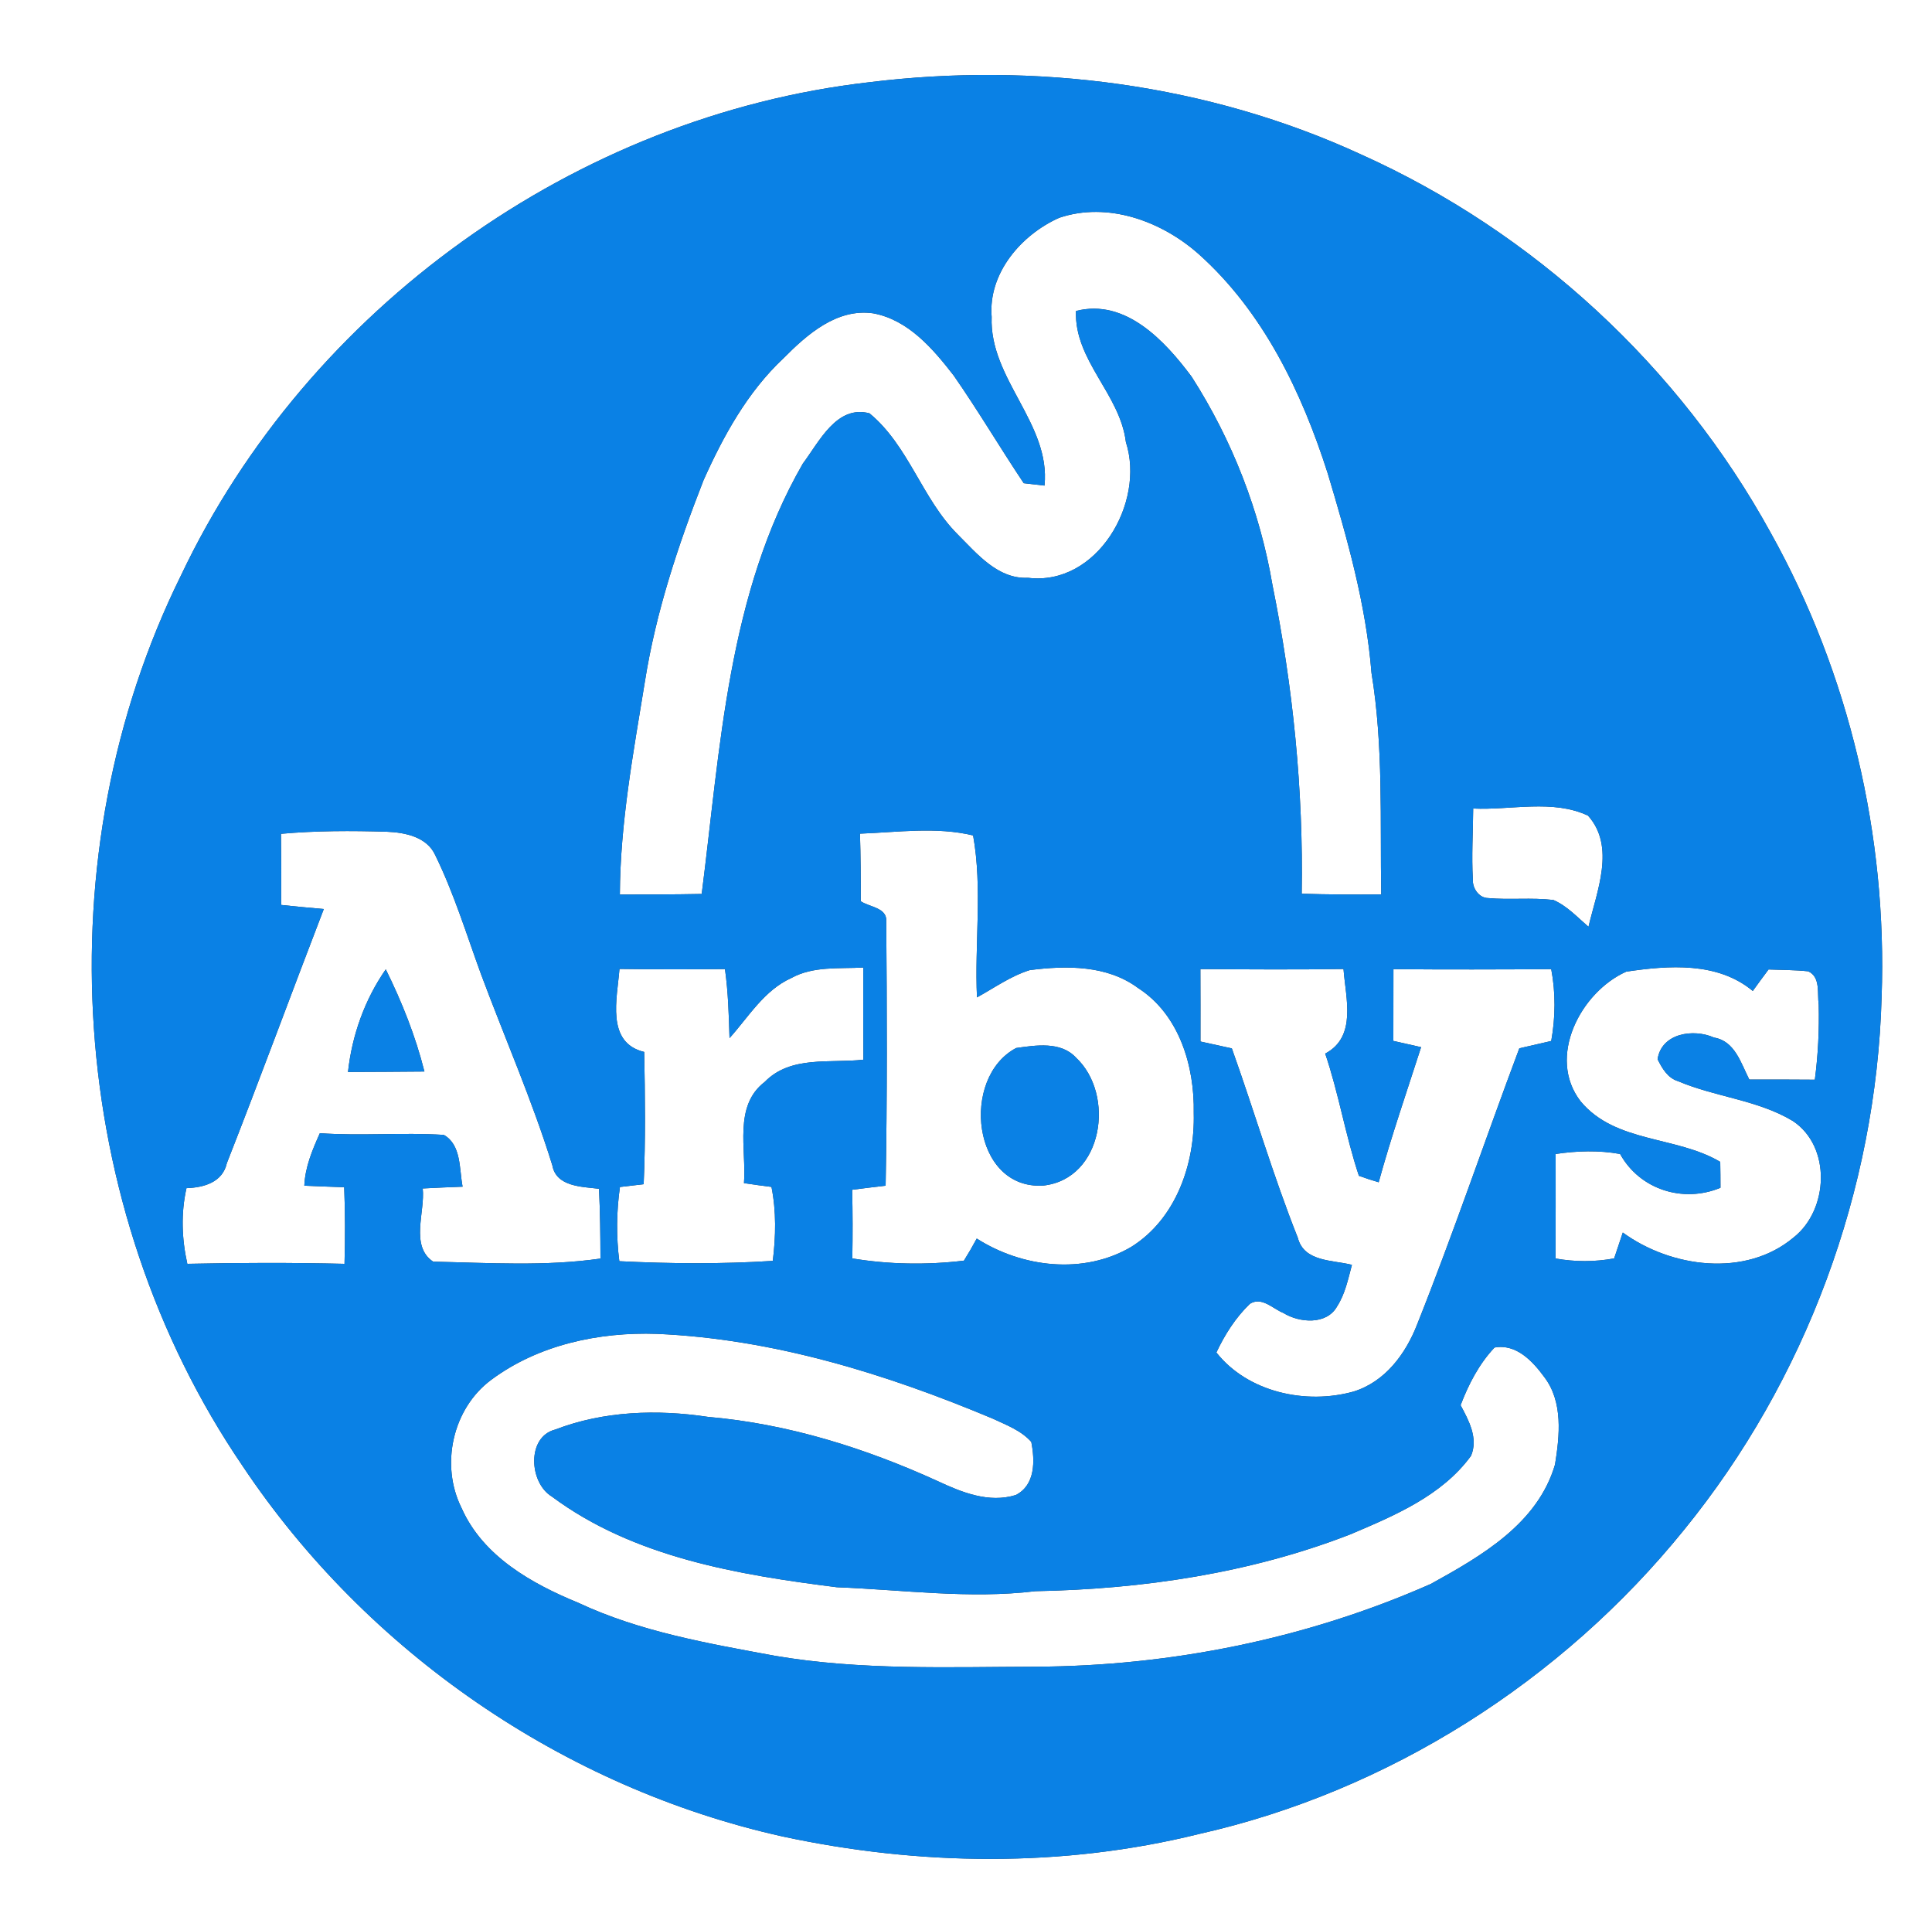 <?xml version="1.0" encoding="UTF-8" ?>
<!DOCTYPE svg PUBLIC "-//W3C//DTD SVG 1.1//EN" "http://www.w3.org/Graphics/SVG/1.1/DTD/svg11.dtd">
<svg width="250pt" height="248pt" viewBox="0 0 250 248" version="1.1" xmlns="http://www.w3.org/2000/svg">
<rect x="0" y="0" width="250" height="248" fill="#333333" stroke="none"/>
<g id="#ffffffff">
<path fill="#ffffff" opacity="1.00" d=" M 0.00 0.00 L 250.00 0.00 L 250.00 248.00 L 0.00 248.00 L 0.00 0.00 M 112.46 10.64 C 74.51 14.98 39.82 39.90 23.45 74.38 C 5.53 110.59 8.60 156.21 31.37 189.62 C 47.45 213.72 72.96 231.28 101.25 237.58 C 118.93 241.38 137.52 241.63 155.12 237.27 C 179.68 231.75 202.10 217.47 217.91 197.92 C 233.68 178.56 242.78 153.95 243.48 129.00 C 244.23 108.18 239.29 87.11 229.12 68.91 C 217.34 47.45 198.45 30.01 176.12 19.98 C 156.36 10.87 133.98 7.99 112.46 10.64 Z" />
<path fill="#ffffff" opacity="1.00" d=" M 137.05 28.18 C 143.35 26.05 150.31 28.61 155.11 32.87 C 163.46 40.33 168.45 50.73 171.81 61.25 C 174.34 69.69 176.77 78.23 177.47 87.05 C 179.03 96.53 178.57 106.15 178.73 115.71 C 175.30 115.74 171.87 115.73 168.44 115.62 C 168.67 102.22 167.31 88.82 164.66 75.70 C 163.04 66.13 159.43 56.90 154.20 48.74 C 150.75 44.11 145.64 38.58 139.23 40.23 C 139.00 46.66 144.93 50.96 145.69 57.19 C 148.23 65.04 141.96 75.84 133.03 74.75 C 129.11 74.94 126.43 71.63 123.92 69.13 C 119.30 64.51 117.59 57.66 112.51 53.47 C 108.26 52.34 105.99 57.18 103.89 59.97 C 94.17 76.83 93.21 96.80 90.80 115.65 C 87.27 115.72 83.74 115.72 80.21 115.73 C 80.25 106.45 81.97 97.30 83.45 88.17 C 84.87 79.20 87.74 70.55 91.04 62.12 C 93.62 56.37 96.73 50.71 101.37 46.36 C 104.43 43.27 108.28 39.87 112.97 40.53 C 117.52 41.36 120.71 45.10 123.40 48.57 C 126.57 53.12 129.39 57.90 132.47 62.51 C 133.14 62.59 134.48 62.74 135.16 62.82 C 135.97 54.78 128.00 49.02 128.32 41.00 C 127.85 35.35 132.14 30.38 137.05 28.18 Z" />
<path fill="#ffffff" opacity="1.00" d=" M 190.63 104.60 C 195.53 104.83 200.93 103.37 205.49 105.52 C 209.09 109.54 206.62 115.32 205.55 119.90 C 204.11 118.66 202.78 117.20 201.01 116.43 C 198.19 116.09 195.34 116.44 192.53 116.18 C 191.36 116.15 190.52 114.89 190.59 113.79 C 190.41 110.73 190.61 107.66 190.63 104.60 Z" />
<path fill="#ffffff" opacity="1.00" d=" M 36.36 107.87 C 40.91 107.46 45.48 107.46 50.04 107.60 C 52.38 107.69 55.24 108.25 56.32 110.63 C 58.75 115.58 60.36 120.88 62.25 126.05 C 65.32 134.29 68.86 142.34 71.47 150.75 C 71.97 153.54 75.30 153.52 77.51 153.79 C 77.66 156.79 77.69 159.80 77.70 162.82 C 70.55 163.85 63.25 163.37 56.05 163.22 C 53.03 161.20 55.03 156.80 54.70 153.75 C 56.42 153.67 58.14 153.57 59.86 153.52 C 59.42 151.26 59.72 148.11 57.43 146.82 C 52.09 146.48 46.73 146.98 41.39 146.60 C 40.42 148.76 39.48 150.98 39.38 153.39 C 41.10 153.47 42.82 153.53 44.54 153.59 C 44.67 156.89 44.67 160.20 44.58 163.50 C 37.80 163.34 31.02 163.35 24.24 163.50 C 23.52 160.28 23.40 156.94 24.13 153.71 C 26.39 153.63 28.80 152.96 29.36 150.46 C 33.65 139.55 37.69 128.53 41.90 117.60 C 40.06 117.44 38.22 117.27 36.38 117.07 C 36.40 114.00 36.40 110.94 36.36 107.87 M 45.03 138.68 C 48.33 138.67 51.63 138.65 54.92 138.62 C 53.77 134.04 52.01 129.63 49.92 125.40 C 47.19 129.32 45.55 133.94 45.03 138.68 Z" />
<path fill="#ffffff" opacity="1.00" d=" M 111.28 107.85 C 116.13 107.67 121.18 106.93 125.92 108.08 C 127.15 114.91 126.10 122.07 126.42 129.03 C 128.67 127.80 130.79 126.26 133.26 125.50 C 137.99 124.90 143.26 124.84 147.28 127.83 C 152.61 131.26 154.59 137.95 154.47 144.00 C 154.64 150.56 152.17 157.70 146.38 161.31 C 140.21 164.94 132.27 163.98 126.39 160.23 C 125.87 161.20 125.32 162.15 124.73 163.09 C 119.95 163.66 115.04 163.59 110.29 162.80 C 110.34 159.84 110.34 156.88 110.27 153.92 C 111.71 153.73 113.16 153.56 114.60 153.39 C 114.81 141.99 114.77 130.58 114.68 119.18 C 114.80 117.41 112.48 117.35 111.38 116.59 C 111.39 113.68 111.37 110.76 111.28 107.85 M 131.49 135.58 C 124.24 139.40 125.79 153.91 134.98 153.38 C 142.77 152.54 144.35 141.58 139.22 136.81 C 137.26 134.70 134.04 135.22 131.49 135.58 Z" />
<path fill="#ffffff" opacity="1.00" d=" M 80.16 125.35 C 84.71 125.42 89.26 125.41 93.81 125.37 C 94.23 128.33 94.31 131.32 94.40 134.30 C 96.87 131.55 98.88 128.11 102.39 126.53 C 105.23 124.96 108.59 125.34 111.71 125.17 C 111.70 129.14 111.70 133.11 111.72 137.09 C 107.43 137.58 102.30 136.52 98.96 139.96 C 94.88 143.08 96.61 148.68 96.27 153.06 C 97.45 153.24 98.64 153.40 99.83 153.55 C 100.46 156.71 100.39 159.94 100.00 163.12 C 93.39 163.54 86.75 163.49 80.14 163.16 C 79.73 159.96 79.77 156.74 80.22 153.56 C 80.99 153.47 82.52 153.29 83.29 153.20 C 83.54 147.50 83.47 141.79 83.36 136.09 C 78.36 134.89 79.87 129.13 80.16 125.35 Z" />
<path fill="#ffffff" opacity="1.00" d=" M 155.33 125.37 C 161.51 125.41 167.68 125.45 173.85 125.36 C 174.13 129.14 175.61 134.12 171.48 136.30 C 173.24 141.48 174.11 146.92 175.84 152.11 C 176.68 152.42 177.54 152.70 178.40 152.95 C 180.02 147.06 182.02 141.28 183.89 135.47 C 182.69 135.20 181.49 134.93 180.30 134.66 C 180.31 131.56 180.31 128.47 180.31 125.38 C 187.12 125.44 193.92 125.42 200.73 125.38 C 201.31 128.45 201.28 131.59 200.73 134.67 C 199.35 134.99 197.97 135.31 196.60 135.62 C 192.14 147.51 188.08 159.54 183.38 171.33 C 181.90 175.15 179.23 178.76 175.16 180.02 C 169.00 181.75 161.47 180.13 157.40 174.97 C 158.49 172.65 159.89 170.45 161.74 168.67 C 163.28 167.71 164.70 169.31 166.07 169.86 C 168.14 171.14 171.68 171.44 173.03 168.99 C 174.07 167.37 174.45 165.45 174.94 163.63 C 172.43 162.99 168.75 163.27 167.94 160.14 C 164.74 152.10 162.31 143.77 159.40 135.63 C 158.04 135.33 156.69 135.04 155.34 134.74 C 155.34 131.62 155.35 128.49 155.33 125.37 Z" />
<path fill="#ffffff" opacity="1.00" d=" M 210.44 125.70 C 215.93 124.89 222.24 124.40 226.81 128.20 C 227.48 127.27 228.16 126.34 228.85 125.42 C 230.56 125.49 232.28 125.47 233.99 125.66 C 235.61 126.41 235.13 128.54 235.34 129.97 C 235.42 133.22 235.26 136.46 234.84 139.68 C 232.02 139.65 229.19 139.66 226.36 139.66 C 225.28 137.56 224.51 134.68 221.80 134.23 C 219.14 133.04 215.00 133.65 214.49 137.03 C 215.08 138.22 215.80 139.47 217.16 139.88 C 221.99 141.93 227.45 142.29 231.99 145.02 C 237.00 148.34 236.63 156.52 232.09 160.09 C 225.87 165.31 216.22 164.00 209.99 159.45 C 209.62 160.57 209.25 161.68 208.87 162.80 C 206.36 163.26 203.80 163.26 201.29 162.81 C 201.30 158.30 201.31 153.79 201.30 149.29 C 204.07 148.88 206.87 148.79 209.64 149.29 C 212.19 153.90 217.79 155.67 222.63 153.66 C 222.63 152.54 222.62 151.42 222.60 150.31 C 216.90 146.93 209.05 147.90 204.54 142.49 C 200.11 136.78 204.54 128.33 210.44 125.70 Z" />
<path fill="#ffffff" opacity="1.00" d=" M 63.56 178.51 C 69.66 173.97 77.50 172.30 85.00 172.56 C 100.06 173.21 114.65 177.73 128.47 183.53 C 130.21 184.35 132.13 185.05 133.45 186.54 C 133.92 188.96 134.00 192.11 131.44 193.41 C 127.96 194.49 124.44 193.06 121.32 191.60 C 111.93 187.32 101.94 184.19 91.62 183.30 C 85.04 182.31 78.12 182.53 71.85 184.94 C 68.12 185.88 68.46 191.83 71.41 193.61 C 81.99 201.48 95.51 203.73 108.29 205.34 C 116.85 205.67 125.43 206.88 133.99 205.85 C 147.83 205.59 161.78 203.53 174.73 198.50 C 180.43 196.08 186.58 193.51 190.35 188.34 C 191.31 186.07 190.06 183.76 189.00 181.79 C 190.03 179.08 191.39 176.45 193.39 174.33 C 196.20 173.81 198.33 176.10 199.83 178.15 C 202.28 181.36 201.82 185.73 201.22 189.46 C 198.98 197.13 191.68 201.30 185.15 204.91 C 169.08 212.01 151.54 215.54 134.00 215.62 C 122.75 215.65 111.42 216.11 100.29 214.21 C 91.64 212.61 82.85 211.11 74.83 207.35 C 68.79 204.87 62.50 201.34 59.73 195.10 C 56.95 189.55 58.54 182.24 63.56 178.51 Z" />
</g>
<g id="#0a81e5ff">
<path fill="#0a81e5" opacity="1.00" d=" M 112.46 10.64 C 133.98 7.99 156.36 10.87 176.12 19.98 C 198.45 30.01 217.34 47.45 229.12 68.91 C 239.29 87.11 244.23 108.18 243.48 129.00 C 242.78 153.95 233.68 178.56 217.91 197.92 C 202.10 217.47 179.68 231.75 155.12 237.27 C 137.52 241.63 118.93 241.38 101.25 237.58 C 72.96 231.28 47.45 213.72 31.37 189.62 C 8.60 156.21 5.53 110.59 23.45 74.38 C 39.82 39.90 74.51 14.98 112.46 10.64 M 137.05 28.18 C 132.14 30.38 127.85 35.35 128.32 41.00 C 128.00 49.02 135.97 54.78 135.16 62.82 C 134.48 62.74 133.14 62.59 132.47 62.51 C 129.39 57.90 126.57 53.12 123.40 48.57 C 120.71 45.10 117.52 41.36 112.97 40.53 C 108.28 39.87 104.43 43.27 101.37 46.36 C 96.73 50.71 93.62 56.37 91.04 62.12 C 87.74 70.55 84.87 79.20 83.45 88.17 C 81.97 97.30 80.25 106.45 80.21 115.73 C 83.74 115.72 87.27 115.72 90.80 115.65 C 93.21 96.80 94.17 76.83 103.89 59.97 C 105.99 57.18 108.26 52.34 112.51 53.47 C 117.59 57.66 119.30 64.51 123.92 69.13 C 126.43 71.63 129.11 74.94 133.03 74.75 C 141.96 75.84 148.23 65.04 145.69 57.19 C 144.93 50.96 139.00 46.66 139.23 40.23 C 145.64 38.58 150.75 44.11 154.20 48.74 C 159.43 56.90 163.04 66.13 164.66 75.70 C 167.31 88.82 168.67 102.22 168.44 115.62 C 171.87 115.73 175.30 115.74 178.73 115.71 C 178.57 106.15 179.03 96.53 177.47 87.05 C 176.77 78.23 174.34 69.69 171.81 61.25 C 168.45 50.73 163.46 40.33 155.11 32.87 C 150.31 28.61 143.35 26.05 137.05 28.18 M 190.63 104.60 C 190.61 107.66 190.41 110.73 190.59 113.79 C 190.52 114.89 191.36 116.15 192.53 116.18 C 195.34 116.44 198.19 116.09 201.01 116.43 C 202.78 117.20 204.11 118.66 205.55 119.90 C 206.62 115.32 209.09 109.54 205.49 105.52 C 200.93 103.37 195.53 104.83 190.63 104.60 M 36.36 107.87 C 36.40 110.94 36.40 114.00 36.38 117.07 C 38.22 117.27 40.06 117.44 41.90 117.60 C 37.69 128.53 33.65 139.55 29.36 150.46 C 28.80 152.96 26.39 153.63 24.13 153.71 C 23.40 156.94 23.52 160.28 24.24 163.50 C 31.02 163.35 37.80 163.34 44.58 163.50 C 44.67 160.20 44.67 156.89 44.54 153.59 C 42.82 153.53 41.10 153.47 39.38 153.39 C 39.48 150.98 40.42 148.76 41.39 146.60 C 46.73 146.98 52.09 146.48 57.43 146.82 C 59.72 148.11 59.42 151.26 59.86 153.52 C 58.14 153.57 56.42 153.67 54.70 153.75 C 55.03 156.80 53.03 161.20 56.05 163.22 C 63.25 163.37 70.55 163.85 77.70 162.82 C 77.69 159.80 77.66 156.79 77.51 153.79 C 75.30 153.52 71.97 153.54 71.47 150.75 C 68.86 142.34 65.32 134.29 62.25 126.05 C 60.36 120.88 58.75 115.58 56.32 110.63 C 55.24 108.25 52.38 107.69 50.04 107.60 C 45.48 107.46 40.91 107.46 36.36 107.87 M 111.28 107.85 C 111.37 110.76 111.39 113.68 111.38 116.59 C 112.48 117.35 114.80 117.41 114.68 119.18 C 114.77 130.58 114.81 141.99 114.60 153.39 C 113.16 153.56 111.71 153.73 110.27 153.92 C 110.34 156.88 110.34 159.84 110.29 162.80 C 115.04 163.59 119.95 163.66 124.73 163.09 C 125.32 162.15 125.87 161.20 126.39 160.23 C 132.27 163.98 140.21 164.94 146.38 161.31 C 152.17 157.70 154.64 150.56 154.47 144.00 C 154.59 137.95 152.61 131.26 147.28 127.83 C 143.26 124.84 137.99 124.90 133.26 125.50 C 130.79 126.26 128.67 127.80 126.42 129.03 C 126.10 122.07 127.15 114.91 125.92 108.08 C 121.18 106.93 116.13 107.67 111.28 107.85 M 80.16 125.35 C 79.87 129.13 78.36 134.89 83.36 136.09 C 83.47 141.79 83.54 147.50 83.29 153.20 C 82.52 153.29 80.99 153.47 80.22 153.56 C 79.77 156.74 79.73 159.96 80.14 163.16 C 86.75 163.49 93.39 163.54 100.00 163.12 C 100.39 159.94 100.46 156.71 99.83 153.55 C 98.64 153.40 97.45 153.24 96.27 153.06 C 96.61 148.68 94.88 143.08 98.96 139.96 C 102.30 136.52 107.43 137.58 111.72 137.09 C 111.70 133.11 111.70 129.14 111.71 125.17 C 108.59 125.34 105.23 124.96 102.39 126.53 C 98.88 128.11 96.87 131.55 94.40 134.30 C 94.31 131.32 94.23 128.33 93.81 125.37 C 89.26 125.41 84.71 125.42 80.16 125.35 M 155.33 125.37 C 155.35 128.49 155.34 131.62 155.34 134.74 C 156.69 135.04 158.04 135.33 159.40 135.63 C 162.31 143.77 164.74 152.10 167.94 160.14 C 168.75 163.27 172.43 162.99 174.94 163.63 C 174.45 165.45 174.07 167.37 173.03 168.99 C 171.68 171.44 168.14 171.14 166.07 169.86 C 164.70 169.31 163.28 167.71 161.74 168.67 C 159.89 170.45 158.49 172.65 157.40 174.97 C 161.47 180.13 169.00 181.75 175.16 180.02 C 179.23 178.76 181.90 175.15 183.38 171.33 C 188.08 159.54 192.14 147.51 196.60 135.62 C 197.97 135.31 199.35 134.99 200.73 134.67 C 201.28 131.59 201.31 128.45 200.73 125.38 C 193.92 125.42 187.12 125.44 180.31 125.38 C 180.31 128.47 180.31 131.56 180.30 134.66 C 181.49 134.93 182.69 135.20 183.89 135.47 C 182.02 141.28 180.02 147.06 178.40 152.95 C 177.54 152.70 176.68 152.42 175.84 152.11 C 174.11 146.92 173.24 141.48 171.48 136.30 C 175.61 134.12 174.13 129.14 173.85 125.36 C 167.68 125.45 161.51 125.41 155.33 125.37 M 210.44 125.70 C 204.54 128.33 200.11 136.78 204.54 142.49 C 209.05 147.90 216.90 146.93 222.60 150.31 C 222.62 151.42 222.63 152.54 222.63 153.66 C 217.79 155.67 212.19 153.90 209.64 149.29 C 206.87 148.79 204.07 148.88 201.30 149.29 C 201.31 153.79 201.30 158.30 201.29 162.81 C 203.80 163.26 206.36 163.26 208.87 162.80 C 209.25 161.68 209.62 160.57 209.99 159.45 C 216.22 164.00 225.87 165.31 232.09 160.09 C 236.63 156.52 237.00 148.34 231.99 145.02 C 227.45 142.29 221.99 141.93 217.16 139.88 C 215.80 139.47 215.08 138.22 214.49 137.03 C 215.00 133.65 219.14 133.04 221.80 134.23 C 224.51 134.68 225.28 137.56 226.36 139.66 C 229.19 139.66 232.02 139.65 234.84 139.68 C 235.26 136.46 235.42 133.22 235.34 129.97 C 235.13 128.54 235.61 126.41 233.99 125.66 C 232.28 125.47 230.56 125.49 228.85 125.42 C 228.16 126.34 227.48 127.27 226.81 128.20 C 222.24 124.40 215.93 124.89 210.44 125.70 M 63.56 178.51 C 58.54 182.24 56.95 189.55 59.73 195.10 C 62.50 201.34 68.79 204.87 74.83 207.35 C 82.85 211.11 91.64 212.61 100.29 214.21 C 111.42 216.11 122.75 215.65 134.00 215.62 C 151.54 215.54 169.08 212.01 185.15 204.91 C 191.68 201.30 198.98 197.13 201.22 189.46 C 201.82 185.73 202.28 181.36 199.83 178.15 C 198.33 176.10 196.20 173.81 193.39 174.33 C 191.39 176.45 190.03 179.08 189.00 181.79 C 190.06 183.76 191.31 186.07 190.35 188.34 C 186.58 193.51 180.43 196.08 174.73 198.50 C 161.78 203.53 147.83 205.59 133.99 205.85 C 125.43 206.88 116.85 205.67 108.29 205.34 C 95.51 203.73 81.99 201.48 71.41 193.61 C 68.46 191.83 68.12 185.88 71.85 184.94 C 78.12 182.53 85.04 182.31 91.62 183.30 C 101.94 184.19 111.93 187.32 121.32 191.60 C 124.44 193.06 127.96 194.49 131.44 193.41 C 134.00 192.11 133.92 188.96 133.45 186.54 C 132.13 185.05 130.21 184.35 128.47 183.53 C 114.65 177.73 100.06 173.21 85.00 172.56 C 77.50 172.30 69.66 173.97 63.56 178.51 Z" />
<path fill="#0a81e5" opacity="1.00" d=" M 45.03 138.68 C 45.55 133.94 47.19 129.32 49.92 125.40 C 52.01 129.63 53.77 134.04 54.92 138.62 C 51.63 138.65 48.33 138.67 45.03 138.68 Z" />
<path fill="#0a81e5" opacity="1.00" d=" M 131.49 135.58 C 134.04 135.22 137.26 134.70 139.22 136.81 C 144.35 141.58 142.77 152.54 134.98 153.38 C 125.79 153.91 124.24 139.40 131.49 135.58 Z" />
</g>
</svg>
